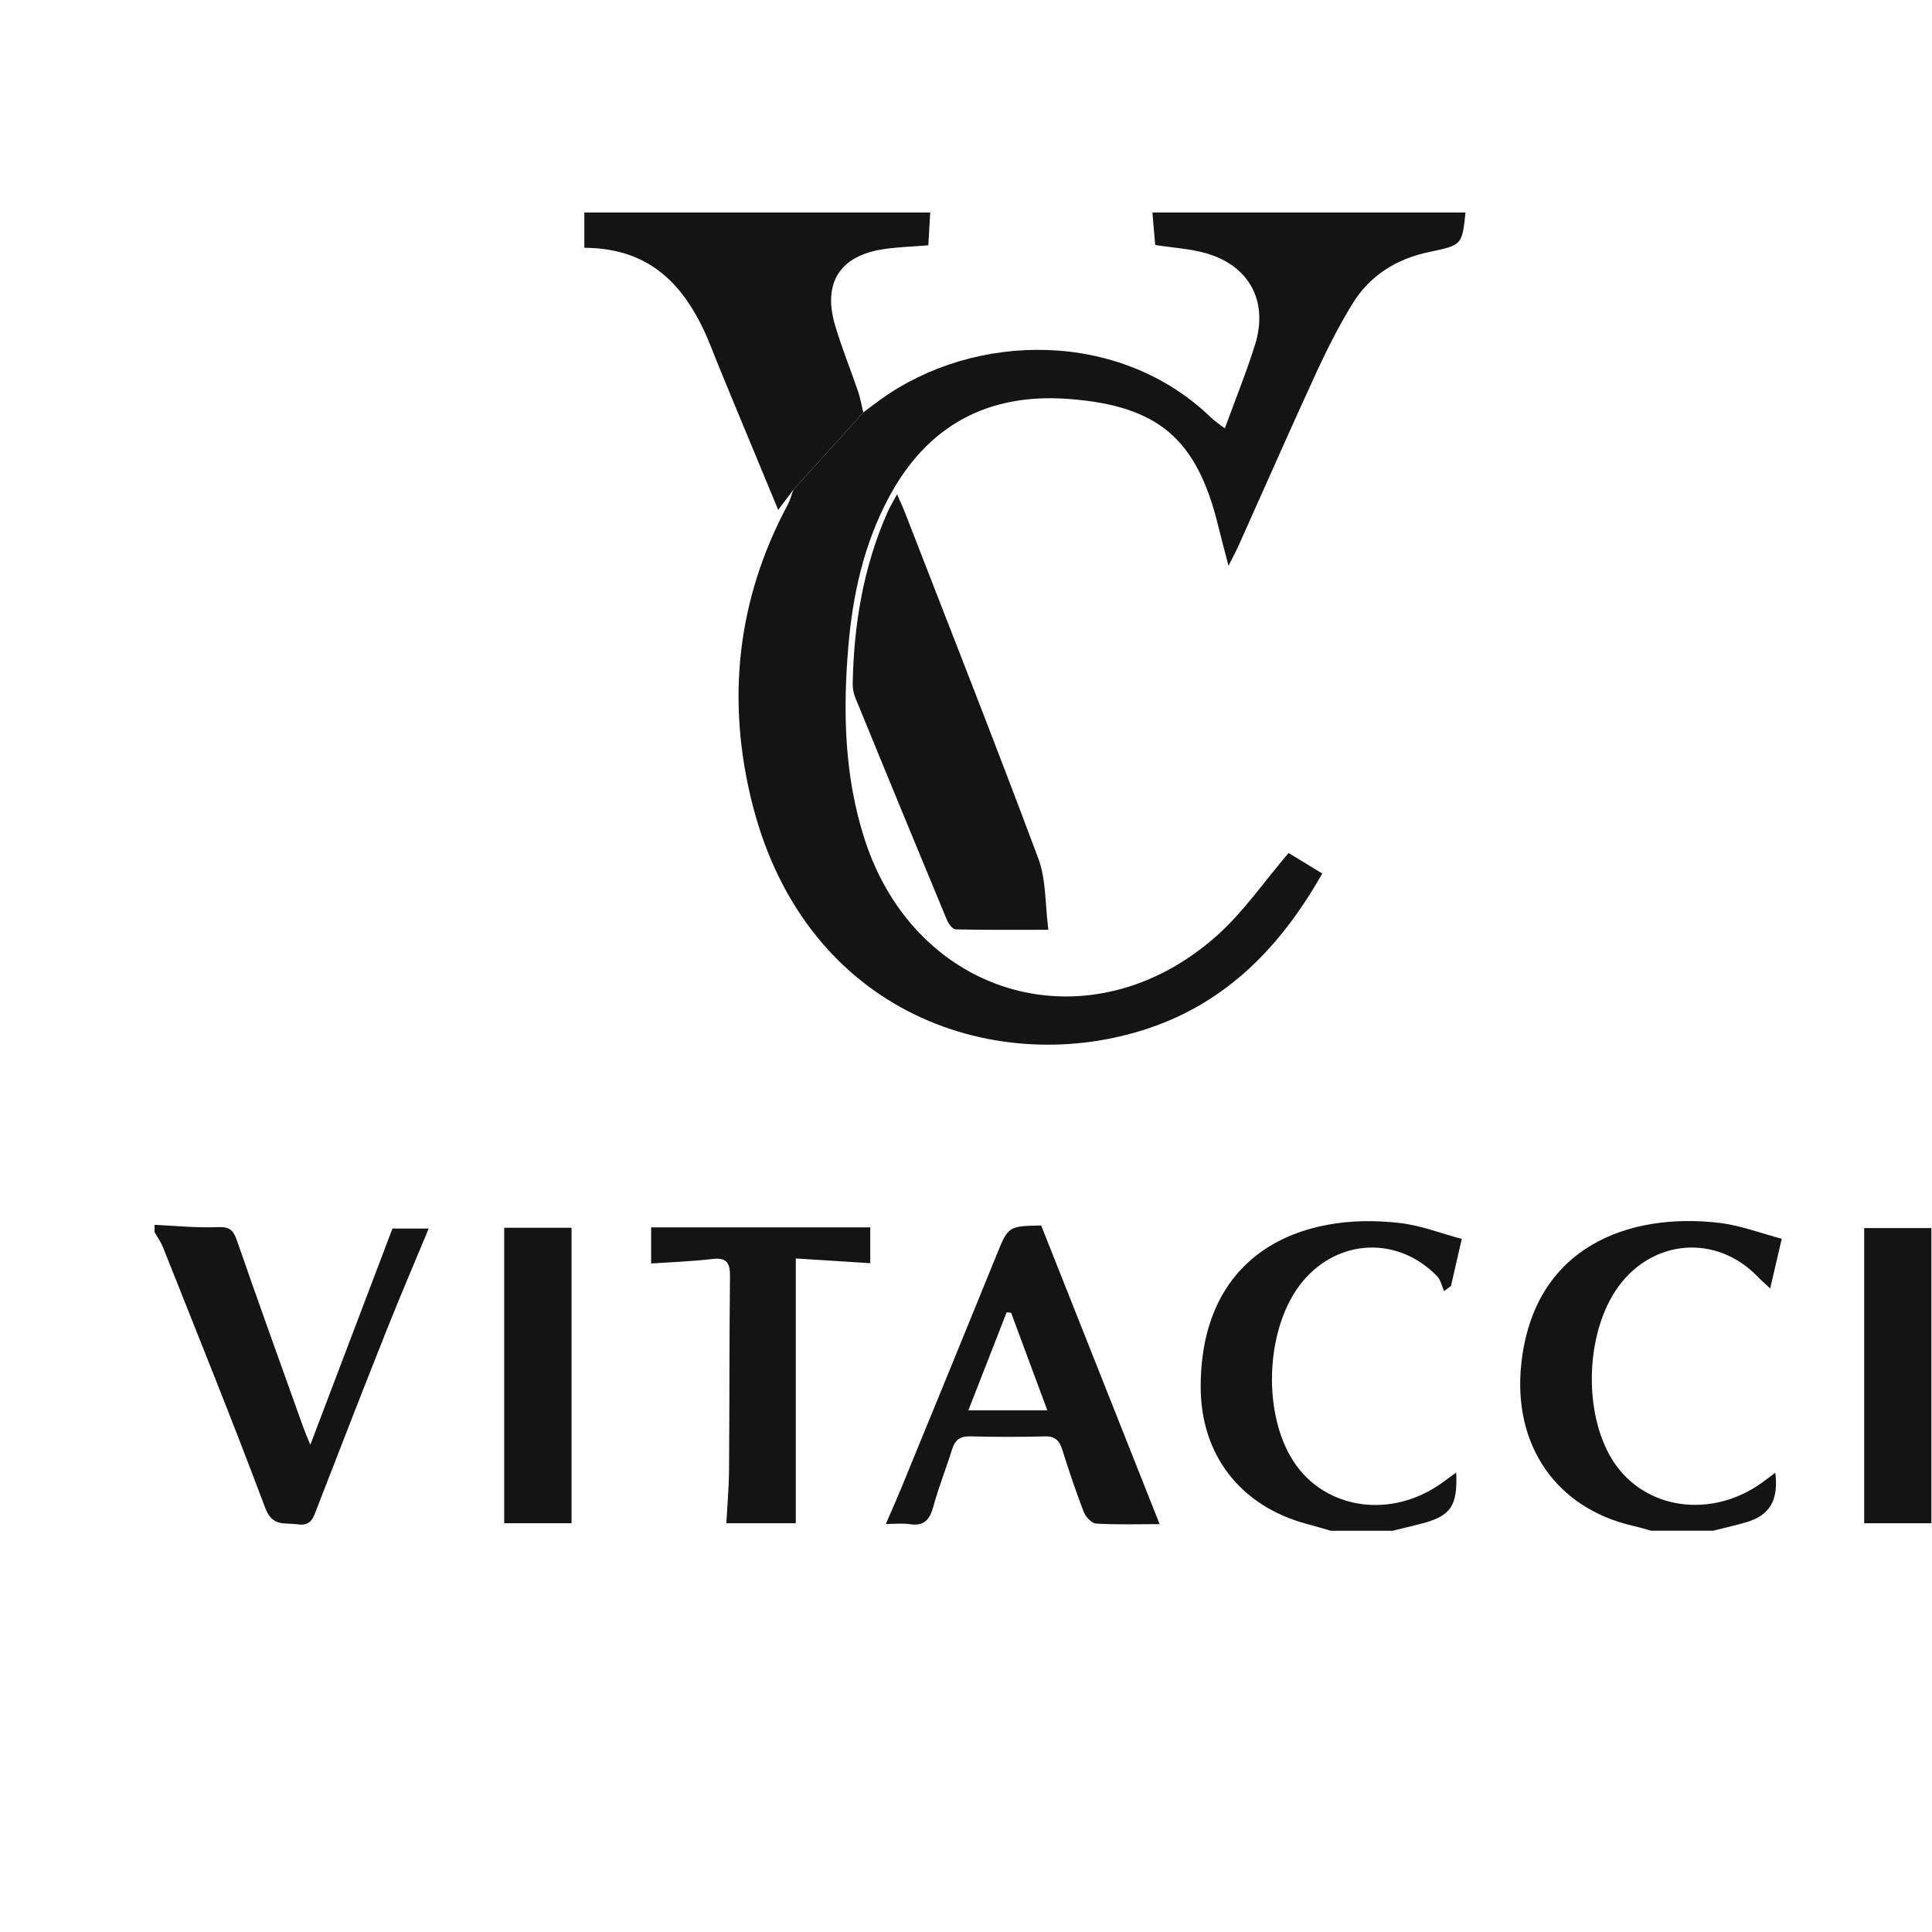 <svg width="100" height="100" viewBox="0 0 100 100" fill="none" xmlns="http://www.w3.org/2000/svg">
<path d="M75.855 11C75.676 12.674 75.678 12.689 73.991 13.039C72.274 13.396 70.891 14.263 69.98 15.759C69.298 16.881 68.695 18.059 68.147 19.252C66.771 22.243 65.447 25.257 64.1 28.261C63.975 28.536 63.828 28.802 63.587 29.283C63.372 28.455 63.205 27.837 63.052 27.213C61.955 22.722 59.961 21.008 55.352 20.652C51.127 20.326 47.985 22.019 45.989 25.777C44.716 28.173 44.14 30.768 43.911 33.444C43.625 36.811 43.699 40.158 44.745 43.417C47.412 51.723 56.513 54.234 63.022 48.397C64.379 47.179 65.436 45.626 66.697 44.15C67.146 44.423 67.751 44.793 68.439 45.213C66.328 48.94 63.559 51.833 59.491 53.211C51.751 55.834 41.746 52.607 38.951 41.649C37.584 36.287 38.129 31.064 40.771 26.128C40.901 25.884 40.969 25.607 41.067 25.345C42.272 24.015 43.474 22.684 44.679 21.351C44.978 21.127 45.276 20.897 45.58 20.678C50.467 17.162 57.972 17.05 62.686 21.617C62.877 21.802 63.105 21.947 63.397 22.173C63.947 20.662 64.516 19.269 64.963 17.834C65.662 15.582 64.654 13.731 62.392 13.1C61.561 12.868 60.681 12.819 59.793 12.681C59.744 12.112 59.697 11.556 59.648 11C65.052 11 70.454 11 75.857 11L75.855 11Z" fill="#141414"/>
<path d="M48.148 11C48.117 11.556 48.083 12.11 48.049 12.698C47.255 12.762 46.507 12.785 45.772 12.89C43.495 13.216 42.573 14.613 43.218 16.818C43.559 17.987 44.025 19.118 44.417 20.271C44.535 20.62 44.594 20.989 44.681 21.349C43.476 22.68 42.274 24.011 41.069 25.343C40.826 25.666 40.583 25.986 40.279 26.39C39.508 24.531 38.755 22.718 38.004 20.903C37.611 19.947 37.211 18.995 36.834 18.034C35.669 15.06 33.895 12.838 30.245 12.826V11C36.212 11 42.179 11 48.148 11Z" fill="#141414"/>
<path d="M85.468 79.23C85.17 79.149 84.876 79.058 84.576 78.991C80.539 78.08 78.294 74.797 78.741 70.599C79.391 64.483 84.364 62.736 89.036 63.301C90.103 63.431 91.138 63.833 92.223 64.119C92.008 65.041 91.833 65.791 91.624 66.69C91.347 66.43 91.147 66.257 90.962 66.066C88.844 63.886 85.579 64.121 83.773 66.587C82.053 68.937 81.919 73.163 83.489 75.615C85.104 78.139 88.574 78.642 91.213 76.734C91.431 76.576 91.643 76.412 91.889 76.228C92.067 77.656 91.597 78.438 90.387 78.791C89.82 78.957 89.243 79.085 88.67 79.23H85.466H85.468Z" fill="#141414"/>
<path d="M68.881 79.231C68.467 79.113 68.052 78.988 67.634 78.877C64.181 77.946 62.12 75.277 62.147 71.701C62.196 64.862 67.336 62.681 72.508 63.31C73.573 63.44 74.604 63.846 75.661 64.126C75.446 65.059 75.275 65.808 75.103 66.558C74.984 66.648 74.866 66.741 74.747 66.831C74.628 66.569 74.572 66.249 74.383 66.056C72.37 63.979 69.288 64.102 67.438 66.313C65.445 68.693 65.285 73.377 67.11 75.869C68.793 78.17 72.078 78.57 74.6 76.779C74.845 76.604 75.088 76.425 75.373 76.218C75.45 77.94 75.094 78.459 73.625 78.849C73.115 78.984 72.598 79.105 72.085 79.231H68.881Z" fill="#141414"/>
<path d="M8.002 63.398C9.095 63.446 10.19 63.562 11.278 63.515C11.883 63.489 12.077 63.672 12.262 64.205C13.381 67.434 14.542 70.647 15.694 73.865C15.777 74.099 15.877 74.325 16.061 74.787C17.532 70.917 18.928 67.24 20.314 63.589H22.189C21.435 65.406 20.696 67.13 20.003 68.872C18.787 71.931 17.592 74.998 16.404 78.068C16.218 78.552 16.112 79.003 15.398 78.899C14.727 78.803 14.099 79.04 13.728 78.049C12.034 73.529 10.22 69.053 8.439 64.565C8.33 64.288 8.149 64.037 8 63.775C8 63.649 8 63.525 8 63.398H8.002Z" fill="#141414"/>
<path d="M46.431 25.582C46.608 25.993 46.739 26.262 46.846 26.543C49.159 32.503 51.509 38.45 53.744 44.44C54.153 45.537 54.091 46.811 54.263 48.126C52.508 48.126 50.983 48.141 49.462 48.104C49.302 48.1 49.089 47.806 49.006 47.602C47.419 43.782 45.843 39.956 44.277 36.128C44.185 35.901 44.132 35.641 44.136 35.398C44.19 32.328 44.688 29.344 45.936 26.515C46.056 26.242 46.217 25.985 46.431 25.584V25.582Z" fill="#141414"/>
<path d="M60.023 78.889C58.918 78.889 57.823 78.925 56.734 78.861C56.504 78.847 56.193 78.512 56.095 78.257C55.688 77.206 55.33 76.135 54.992 75.059C54.841 74.58 54.632 74.332 54.078 74.347C52.793 74.382 51.503 74.379 50.218 74.345C49.681 74.33 49.426 74.543 49.274 75.034C48.968 76.022 48.578 76.985 48.309 77.981C48.126 78.657 47.834 79.006 47.089 78.891C46.725 78.834 46.343 78.881 45.851 78.881C46.135 78.22 46.39 77.654 46.625 77.083C48.276 73.054 49.931 69.024 51.571 64.987C52.188 63.471 52.171 63.465 53.891 63.43C55.921 68.551 57.959 73.687 60.023 78.891V78.889ZM52.336 67.95C52.259 67.94 52.182 67.933 52.105 67.923C51.454 69.589 50.802 71.255 50.122 72.999H54.21C53.565 71.263 52.951 69.606 52.336 67.95Z" fill="#141414"/>
<path d="M41.188 78.843H37.597C37.646 77.903 37.727 77.006 37.735 76.105C37.761 72.746 37.748 69.387 37.784 66.029C37.791 65.32 37.569 65.082 36.853 65.167C35.827 65.29 34.791 65.324 33.703 65.397V63.529H45.044V65.382C43.793 65.303 42.532 65.222 41.19 65.137V78.84L41.188 78.843Z" fill="#141414"/>
<path d="M26.098 63.549H29.583V78.842H26.098V63.549Z" fill="#141414"/>
<path d="M99.968 78.843H96.49V63.565H99.968V78.843Z" fill="#141414"/>
</svg>
